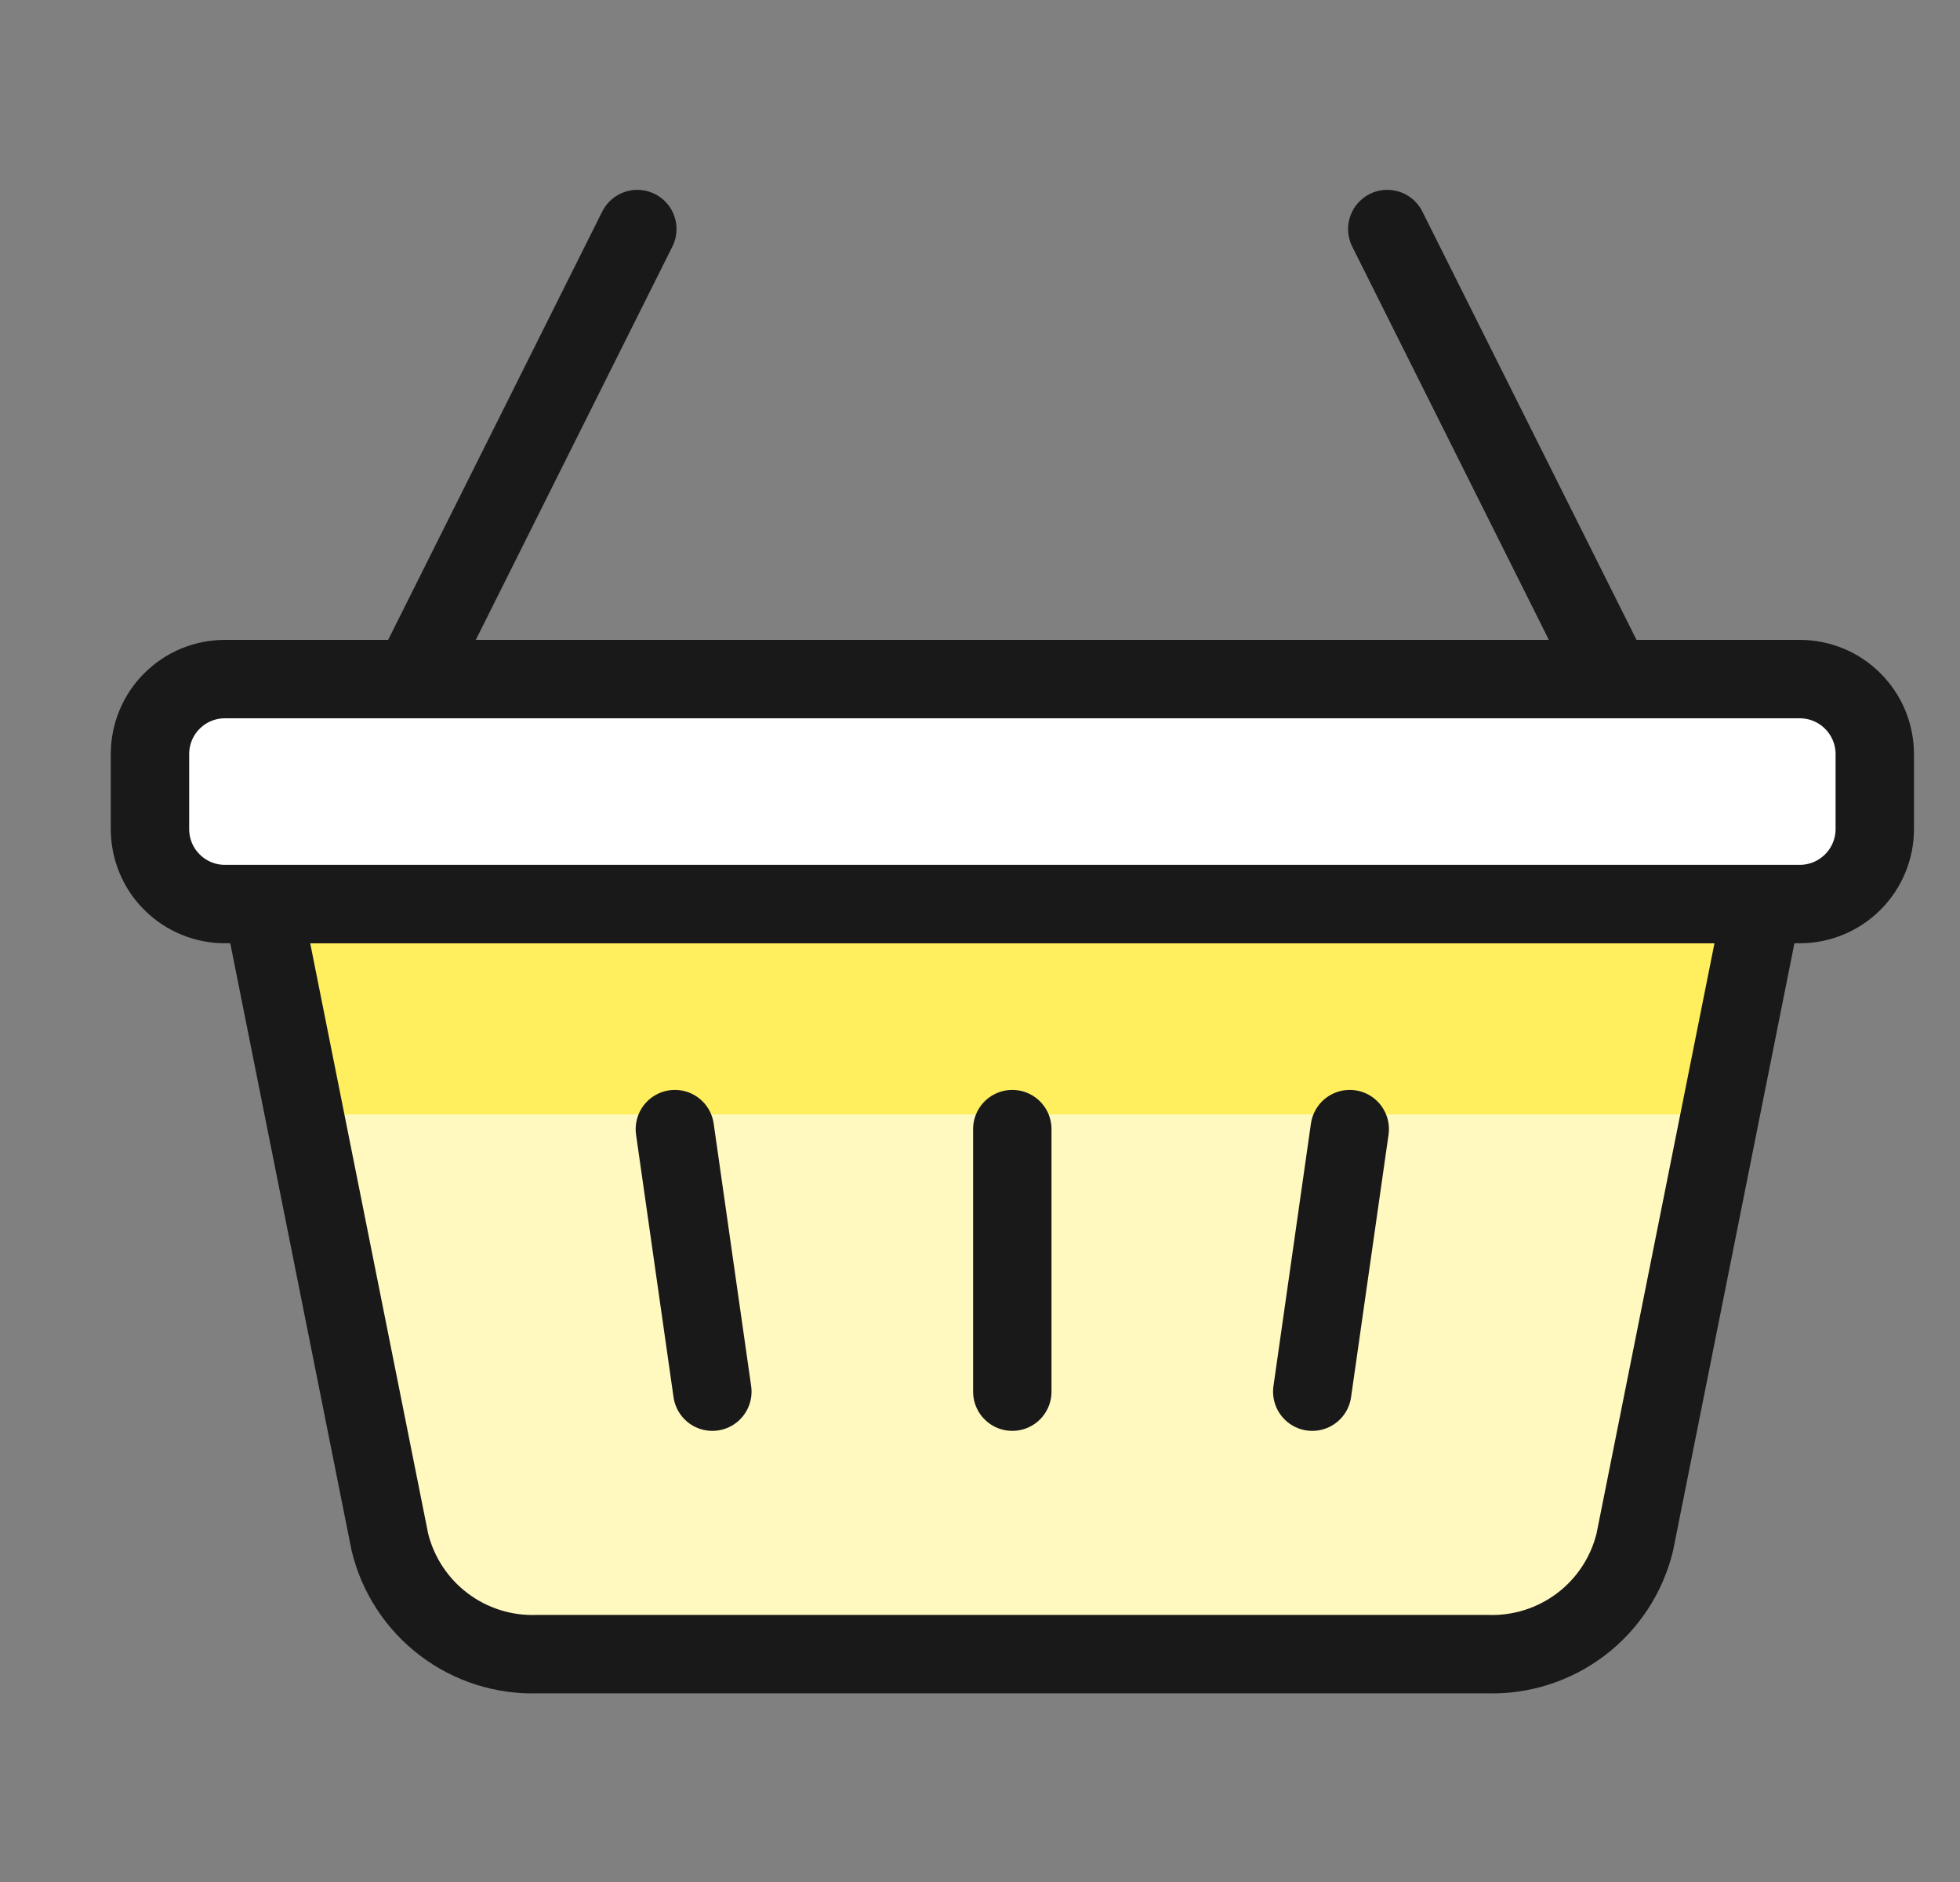 <svg width="25" height="24" viewBox="0 0 25 24" fill="none" xmlns="http://www.w3.org/2000/svg">
<rect x="0" y="0" width="25" height="24" fill="#808080" stroke="none"/>
<g clip-path="url(#clip0_5303_7231)">
<path d="M5.26 8.66L8.129 2.921" stroke="#191919" stroke-linecap="round" stroke-linejoin="round"/>
<path d="M20.565 8.66L17.695 2.921" stroke="#191919" stroke-linecap="round" stroke-linejoin="round"/>
<path d="M22.478 11.529H3.347L4.973 19.666C5.075 20.085 5.318 20.455 5.661 20.715C6.004 20.975 6.426 21.109 6.857 21.094H18.968C19.398 21.109 19.82 20.975 20.164 20.715C20.507 20.455 20.75 20.085 20.852 19.666L22.478 11.529Z" fill="#FFF9BF"/>
<path d="M21.941 14.212L22.478 11.529H3.347L3.884 14.212H21.941Z" fill="#FFEF5E"/>
<path d="M22.478 11.529H3.347L4.973 19.666C5.075 20.085 5.318 20.455 5.661 20.715C6.004 20.975 6.426 21.109 6.857 21.094H18.968C19.398 21.109 19.82 20.975 20.164 20.715C20.507 20.455 20.75 20.085 20.852 19.666L22.478 11.529Z" stroke="#191919" stroke-linecap="round" stroke-linejoin="round"/>
<path d="M22.956 8.66H2.869C2.615 8.66 2.372 8.76 2.193 8.94C2.013 9.119 1.913 9.363 1.913 9.616V10.573C1.913 10.826 2.013 11.07 2.193 11.249C2.372 11.428 2.615 11.529 2.869 11.529H22.956C23.21 11.529 23.453 11.428 23.632 11.249C23.812 11.07 23.913 10.826 23.913 10.573V9.616C23.913 9.363 23.812 9.119 23.632 8.94C23.453 8.76 23.21 8.66 22.956 8.66Z" fill="white" stroke="#191919" stroke-linecap="round" stroke-linejoin="round"/>
<path d="M12.912 14.399V17.747" stroke="#191919" stroke-linecap="round" stroke-linejoin="round"/>
<path d="M17.216 14.399L16.738 17.747" stroke="#191919" stroke-linecap="round" stroke-linejoin="round"/>
<path d="M8.608 14.399L9.086 17.747" stroke="#191919" stroke-linecap="round" stroke-linejoin="round"/>
</g>
<defs>
<clipPath id="clip0_5303_7231">
<rect width="24" height="24" fill="white" transform="translate(0.913 0.008)"/>
</clipPath>
</defs>
</svg>

